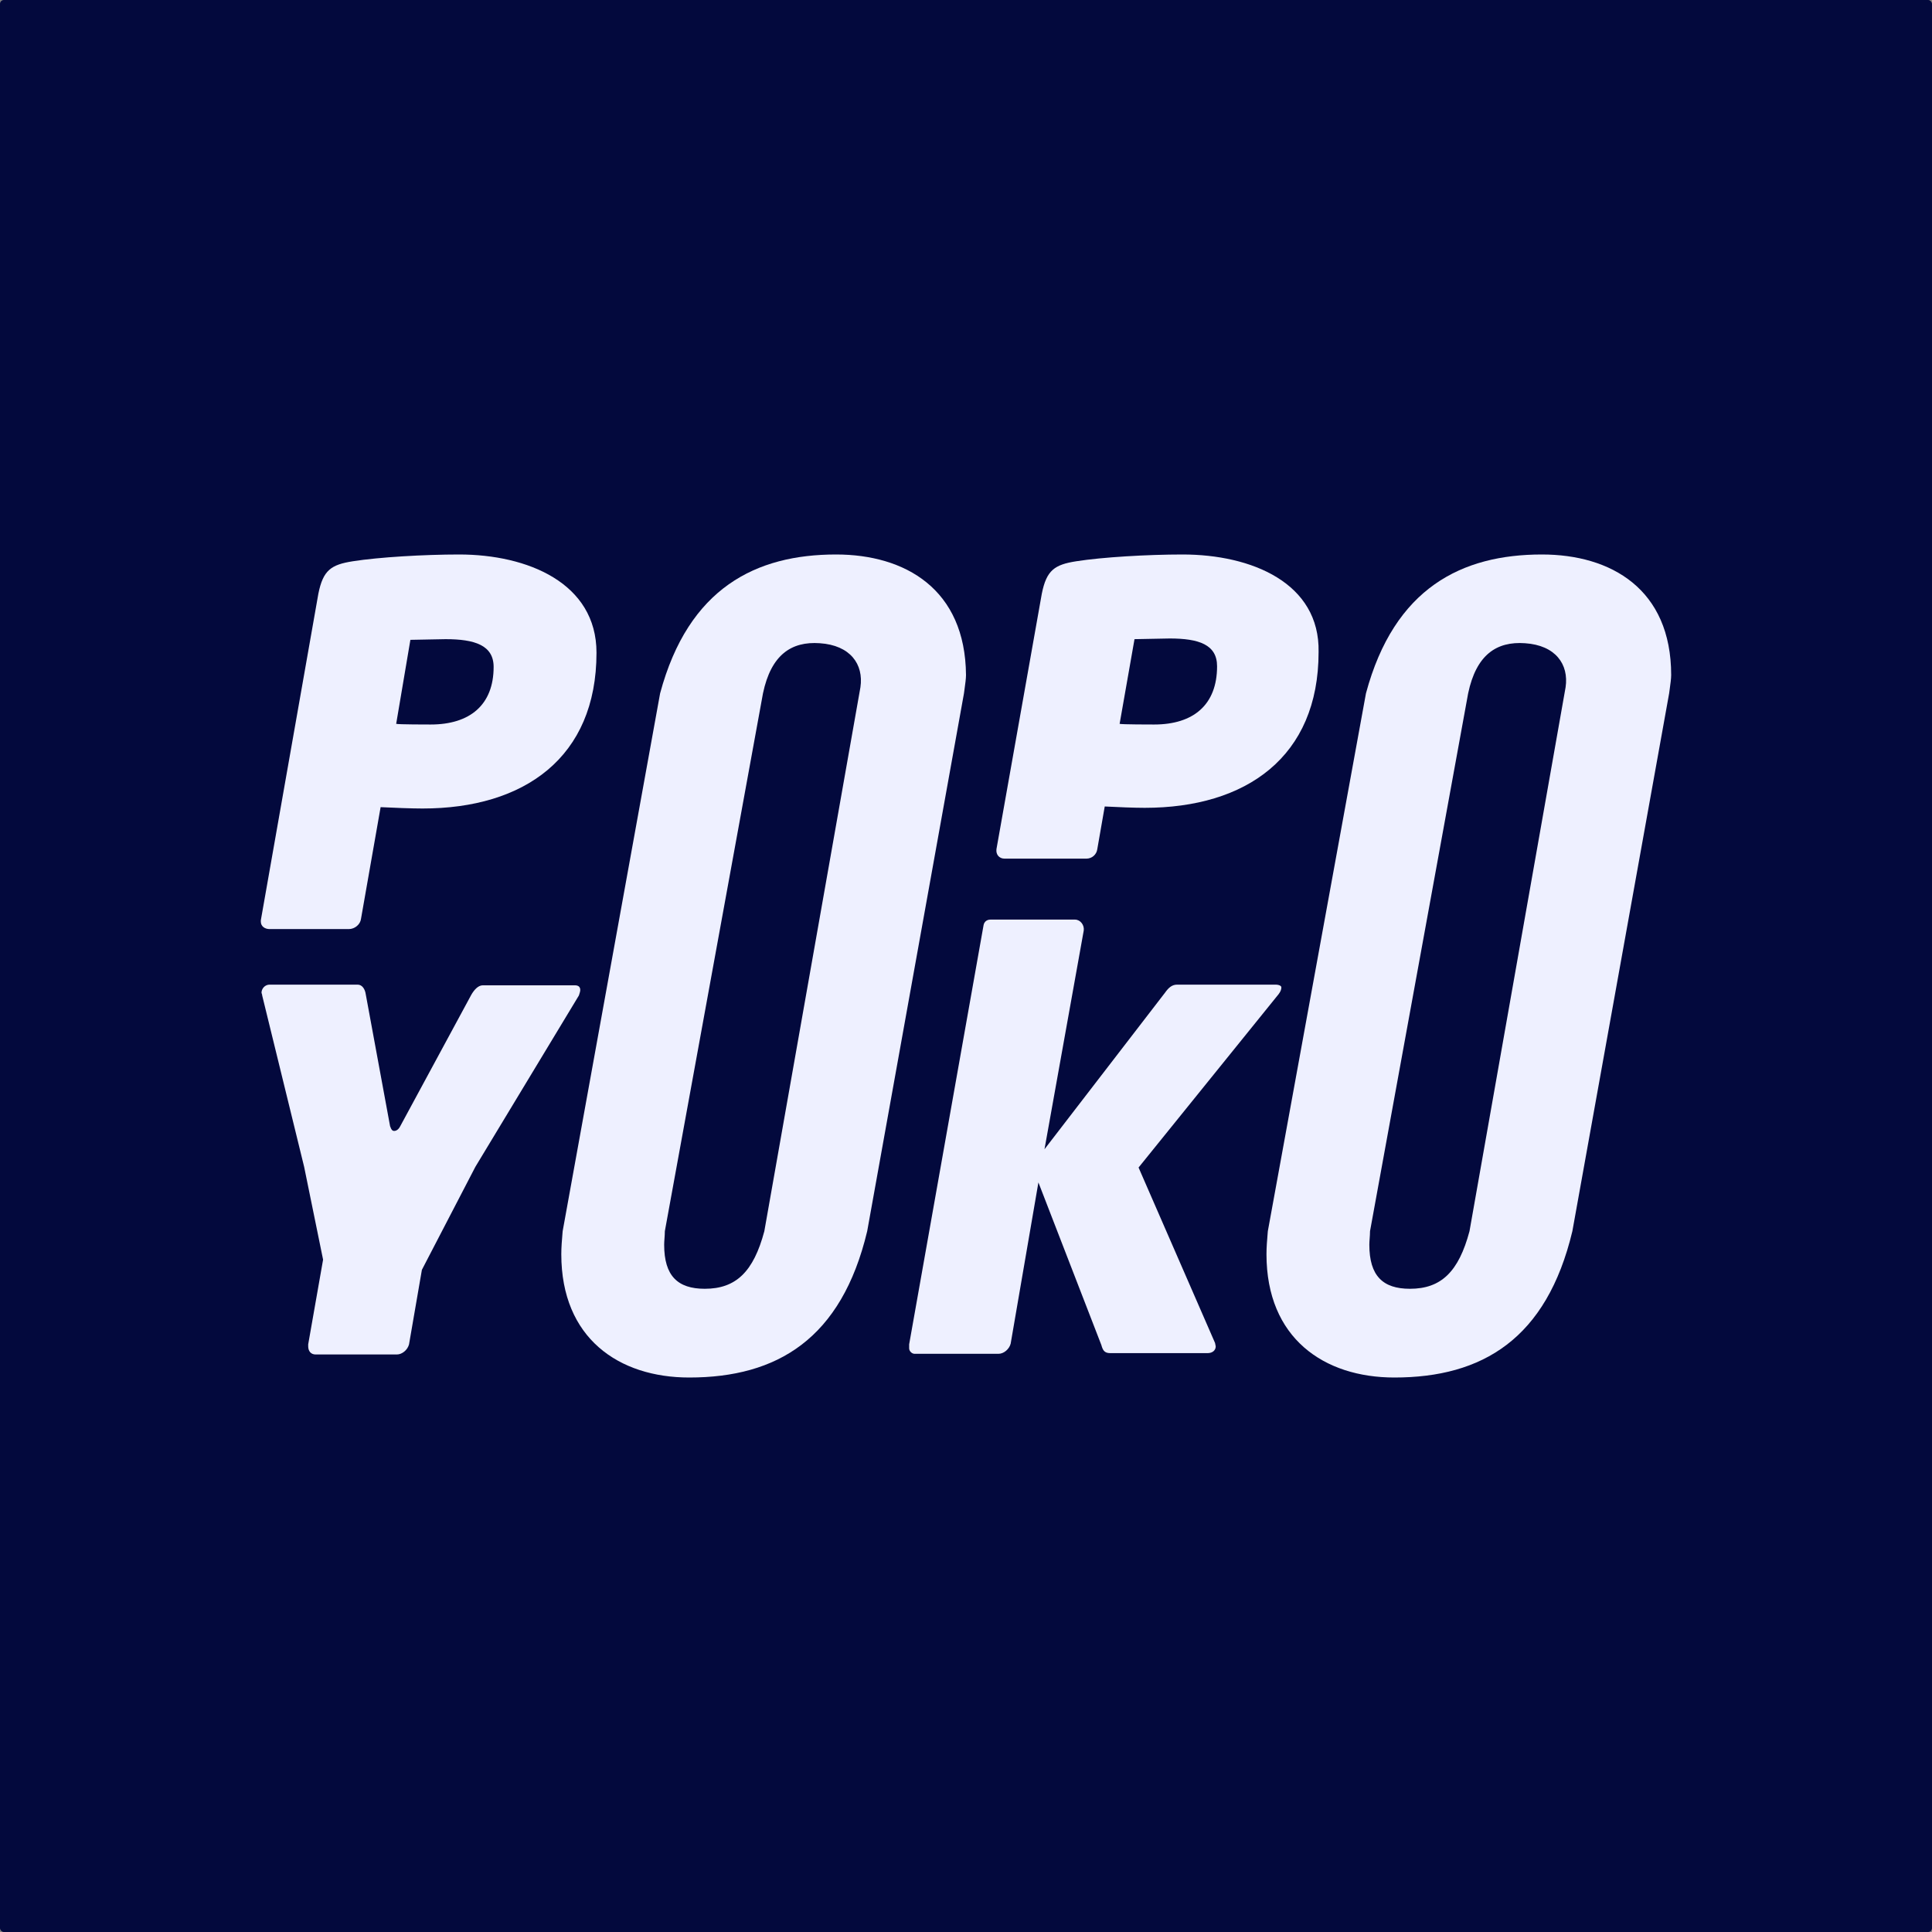 <svg width="500" height="500" viewBox="0 0 500 500" fill="none" xmlns="http://www.w3.org/2000/svg">
<rect x="0" y="0" width="500" height="500" fill="#808080" stroke="none"/>
<rect width="500" height="500" rx="1" fill="#03093D"/>
<path fill-rule="evenodd" clip-rule="evenodd" d="M98.502 208.89L93.423 237.816C93.248 239.219 91.847 240.446 90.271 240.446H69.779C68.553 240.446 67.502 239.744 67.502 238.517V238.167L82.389 153.668C83.615 147.532 85.717 146.13 91.322 145.253C97.977 144.201 109.712 143.5 118.819 143.5C136.508 143.5 154.373 150.863 154.373 168.92C154.373 196.093 135.633 209.241 109.361 209.241C106.559 209.241 102.005 209.065 98.502 208.89ZM110.349 165.509C108.393 165.55 106.539 165.589 106.209 165.589L102.531 187.327C103.056 187.502 110.762 187.502 111.463 187.502C121.621 187.502 127.751 182.419 127.751 172.601C127.751 166.991 122.847 165.414 115.316 165.414C114.854 165.414 112.54 165.462 110.353 165.508L110.352 165.509L110.35 165.509L110.349 165.509Z" fill="#EEF0FF"/>
<path d="M83.615 325.996L78.712 301.979L67.853 257.626C67.853 257.421 67.793 257.275 67.743 257.155C67.708 257.07 67.677 256.997 67.677 256.925C67.677 255.873 68.553 254.821 69.779 254.821H92.548C93.774 254.821 94.474 256.048 94.649 257.275L100.954 291.461C101.305 292.512 101.655 292.688 102.005 292.688C102.356 292.688 103.056 292.512 103.582 291.461L121.971 257.451C122.672 256.223 123.723 254.996 124.949 254.996H148.768C149.819 254.996 150.169 255.522 150.169 256.223C150.169 256.574 149.994 257.1 149.819 257.626L123.022 301.979L109.186 328.626L105.858 347.91C105.508 349.312 104.107 350.539 102.706 350.539H81.689C80.463 350.539 79.762 349.663 79.762 348.436V347.91L83.615 325.996Z" fill="#EEF0FF"/>
<path fill-rule="evenodd" clip-rule="evenodd" d="M306.045 143.5C296.938 143.5 285.203 144.201 278.548 145.253C272.944 146.13 270.842 147.532 269.616 153.668L257.881 219.759C257.706 221.162 258.582 222.214 259.983 222.214H281.175C282.576 222.214 283.802 221.162 283.977 219.759L285.904 208.715C289.232 208.89 293.61 209.065 296.237 209.065C322.509 209.065 341.249 195.917 341.249 168.744C341.599 150.863 323.91 143.5 306.045 143.5ZM298.689 187.502C297.989 187.502 290.283 187.502 289.757 187.327L293.61 165.414C293.941 165.414 295.794 165.375 297.751 165.333C299.938 165.287 302.255 165.238 302.718 165.238C310.249 165.238 314.978 166.816 314.978 172.426C314.978 182.419 308.848 187.502 298.689 187.502Z" fill="#EEF0FF"/>
<path d="M304.644 254.821H330.04C331.091 254.821 331.616 255.172 331.616 255.522C331.616 256.048 331.441 256.574 330.915 257.275L294.661 302.154L314.452 347.559C314.452 347.647 314.496 347.822 314.54 347.998C314.583 348.173 314.627 348.348 314.627 348.436C314.627 349.488 313.752 350.189 312.526 350.189H287.305C285.729 350.189 285.379 349.312 285.028 348.085L268.74 306.011L261.559 347.735C261.209 349.137 259.808 350.364 258.407 350.364H236.689C235.989 350.364 235.288 349.663 235.288 348.962V347.91L254.554 239.394C254.729 238.517 255.429 237.991 256.305 237.991H278.198C279.599 237.991 280.65 239.394 280.475 240.796L270.316 297.421L301.492 256.925C302.367 255.698 303.243 254.821 304.644 254.821Z" fill="#EEF0FF"/>
<path fill-rule="evenodd" clip-rule="evenodd" d="M216.373 143.5C195.706 143.5 178.192 152.09 170.836 179.438L145.616 318.633L145.575 319.118C145.414 321.035 145.265 322.815 145.265 324.594C145.265 346.332 160.152 356.5 178.367 356.5C201.135 356.5 217.774 346.507 224.429 318.633L249.475 179.438C249.519 179.082 249.575 178.681 249.633 178.261C249.805 177.025 250 175.621 250 174.705C249.825 152.441 234.237 143.5 216.373 143.5ZM197.808 318.633C195.006 329.152 190.452 333.535 182.395 333.535C175.39 333.535 171.887 330.204 171.887 322.14C171.887 321.634 171.927 321.088 171.969 320.521C172.015 319.908 172.062 319.271 172.062 318.633L197.458 179.438C199.559 169.446 204.813 165.94 212.169 166.465C220.051 166.991 223.554 171.9 222.678 177.86L197.808 318.633Z" fill="#EEF0FF"/>
<path fill-rule="evenodd" clip-rule="evenodd" d="M353.509 179.438C360.865 152.09 378.379 143.5 399.046 143.5C416.91 143.5 432.498 152.441 432.498 174.705C432.498 175.621 432.303 177.025 432.131 178.261C432.072 178.682 432.017 179.082 431.972 179.438L406.927 318.633C400.272 346.507 383.633 356.5 360.865 356.5C342.65 356.5 327.763 346.332 327.763 324.594C327.763 322.815 327.912 321.036 328.073 319.119C328.086 318.958 328.1 318.796 328.113 318.633L353.509 179.438ZM364.893 333.535C372.949 333.535 377.503 329.152 380.305 318.633L405.175 177.86C406.051 171.9 402.548 166.991 394.667 166.465C387.311 165.94 382.057 169.446 379.955 179.438L354.56 318.633C354.56 319.271 354.512 319.908 354.467 320.52C354.425 321.088 354.384 321.634 354.384 322.14C354.384 330.204 357.887 333.535 364.893 333.535Z" fill="#EEF0FF"/>
</svg>

